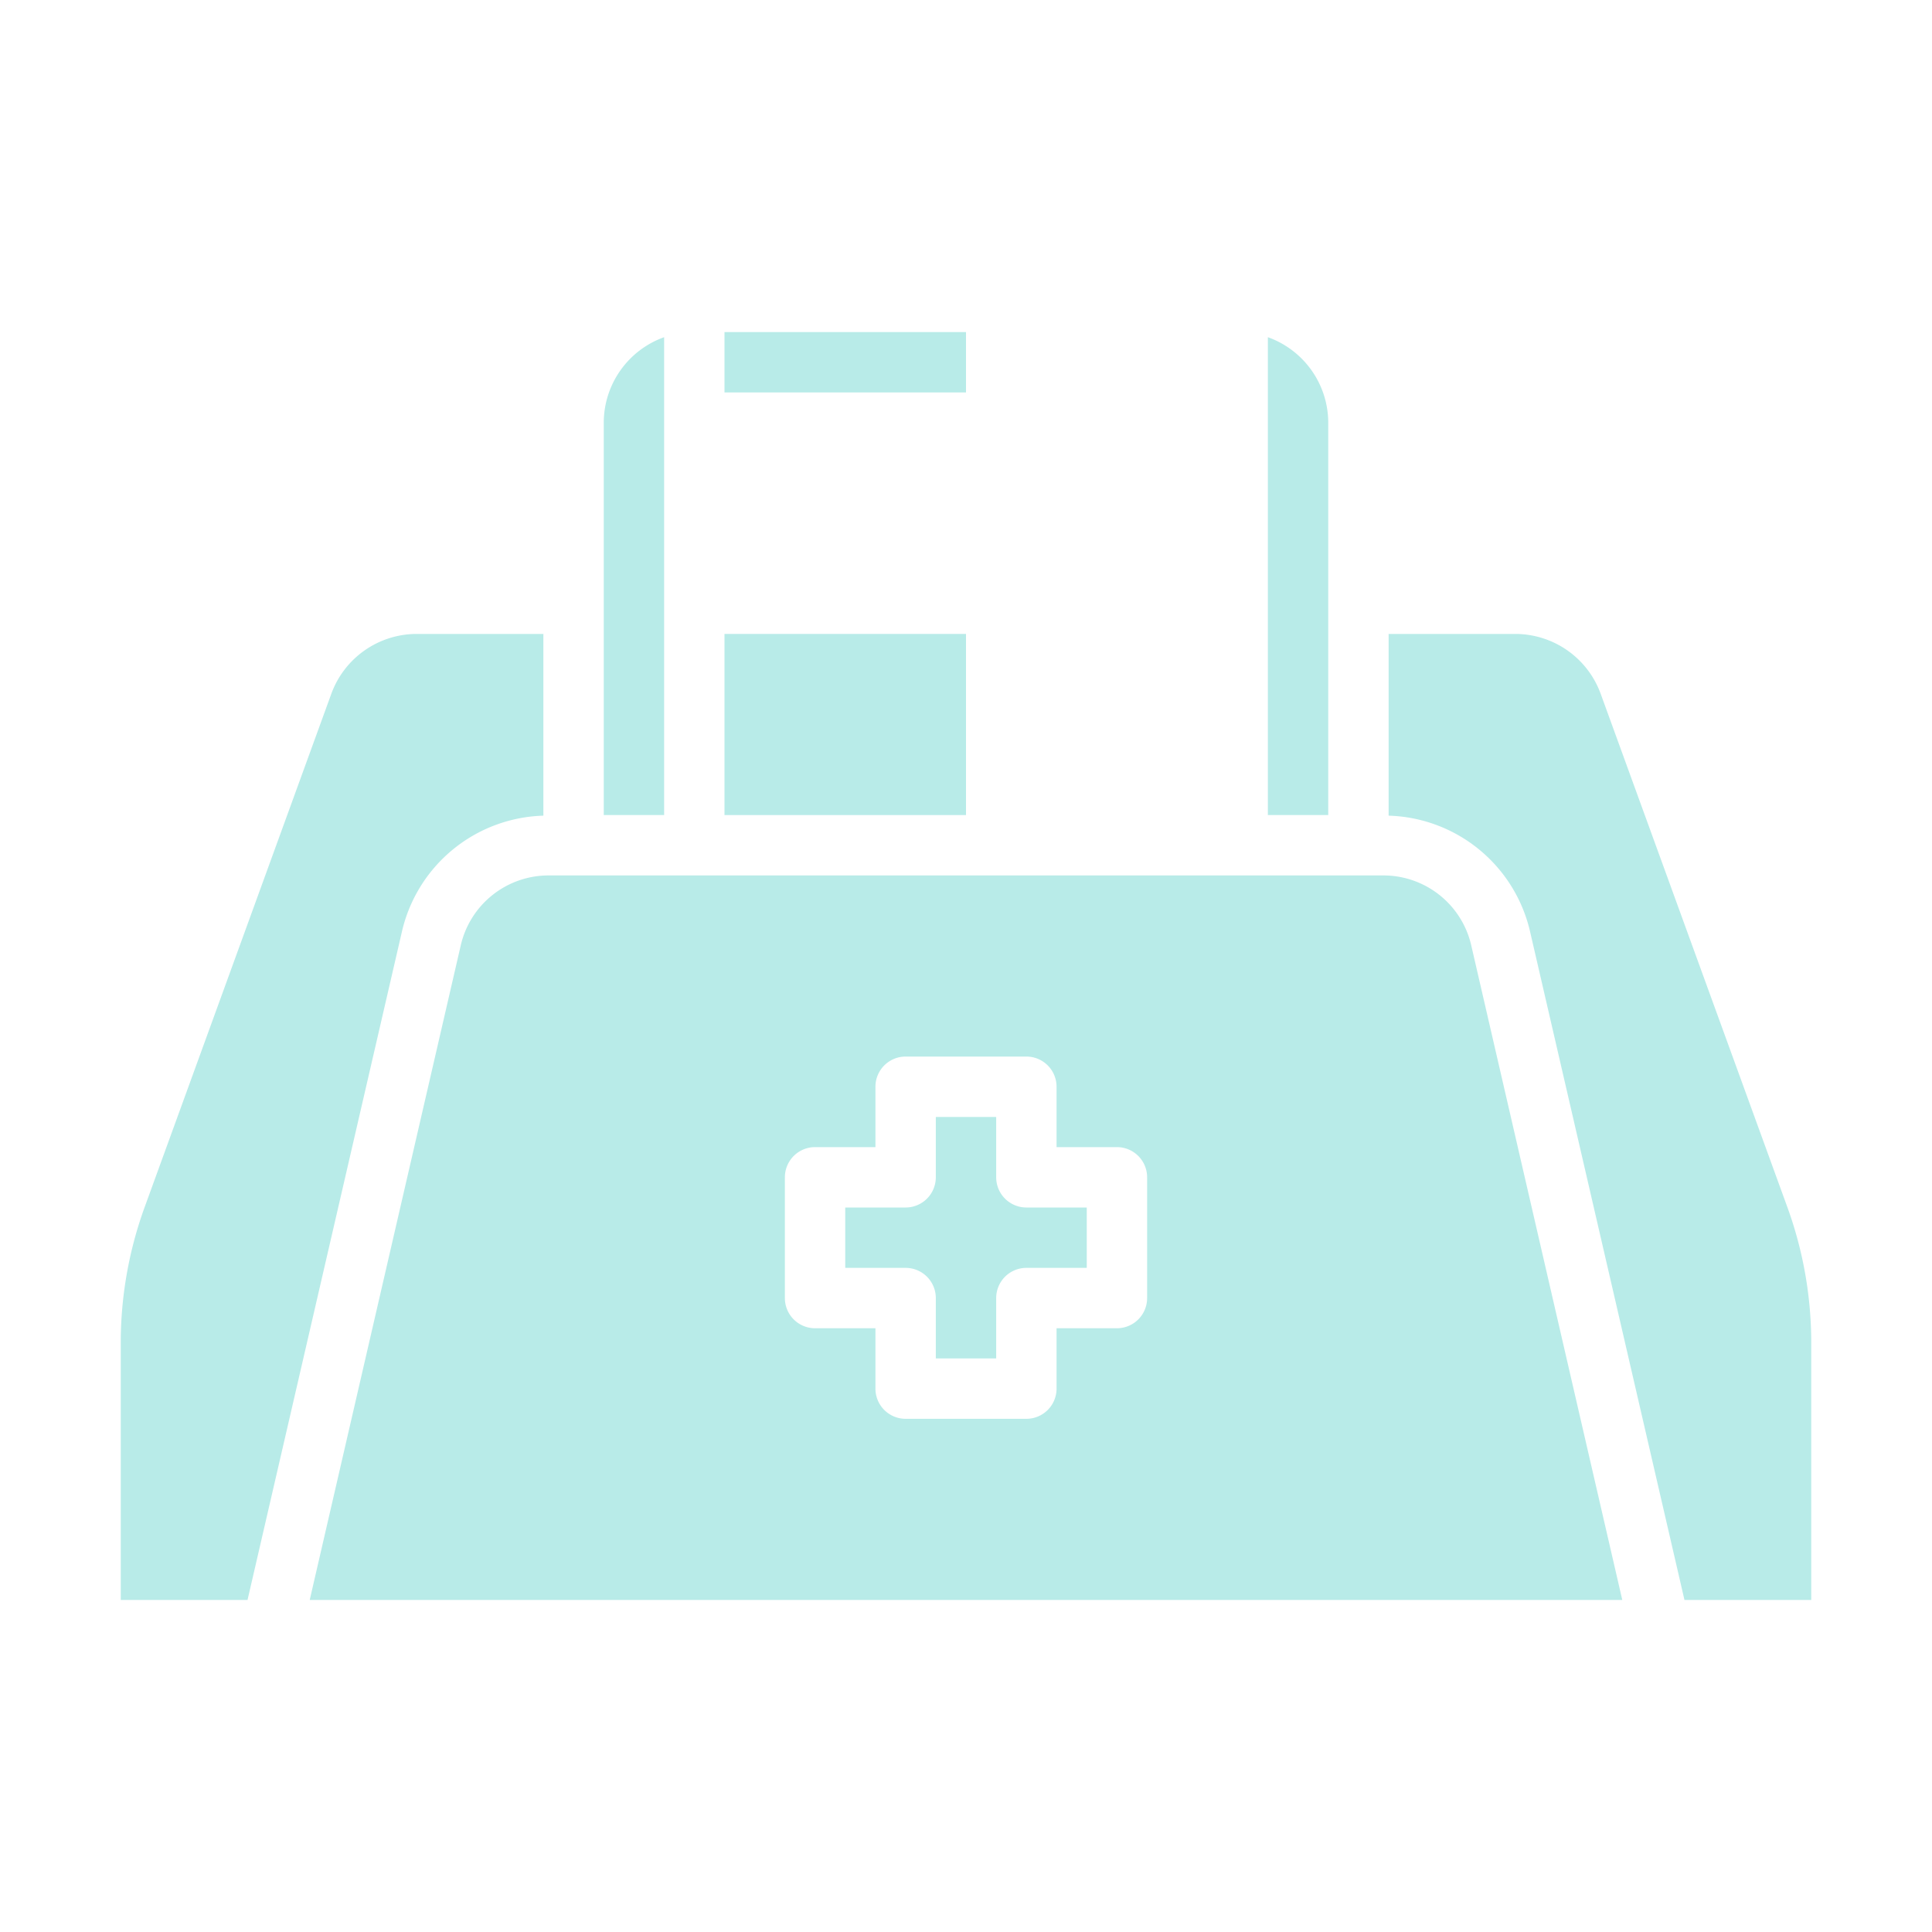 <svg fill="#B8EBE8" xmlns="http://www.w3.org/2000/svg" viewBox="0 0 64 64"><g id="First_Aid-Bag-Medical-EmergencyHealth" data-name="First Aid-Bag-Medical-EmergencyHealth"><path d="M45.82,29H18.18a2.985,2.985,0,0,0-2.92,2.33L10.26,53H53.74l-5-21.67A2.985,2.985,0,0,0,45.82,29ZM38,43a1,1,0,0,1-1,1H35v2a1,1,0,0,1-1,1H30a1,1,0,0,1-1-1V44H27a1,1,0,0,1-1-1V39a1,1,0,0,1,1-1h2V36a1,1,0,0,1,1-1h4a1,1,0,0,1,1,1v2h2a1,1,0,0,1,1,1Z"/><rect x="24" y="11" width="8" height="2"/><path d="M4.78,40.02A13.16,13.16,0,0,0,4,44.47V53H8.2l5.11-22.12A4.956,4.956,0,0,1,18,27.02V21H13.8a3.014,3.014,0,0,0-2.82,1.97Z"/><path d="M33,39V37H31v2a1,1,0,0,1-1,1H28v2h2a1,1,0,0,1,1,1v2h2V43a1,1,0,0,1,1-1h2V40H34A1,1,0,0,1,33,39Z"/><path d="M42,11.17V27h2V14A3.014,3.014,0,0,0,42,11.17Z"/><rect x="24" y="21" width="8" height="6"/><path d="M60,53V44.47a13.16,13.16,0,0,0-.78-4.45l-6.2-17.05A3.014,3.014,0,0,0,50.2,21H46v6.02a4.956,4.956,0,0,1,4.69,3.86L55.8,53Z"/><path d="M20,27h2V11.17A3.014,3.014,0,0,0,20,14Z"/></g></svg>